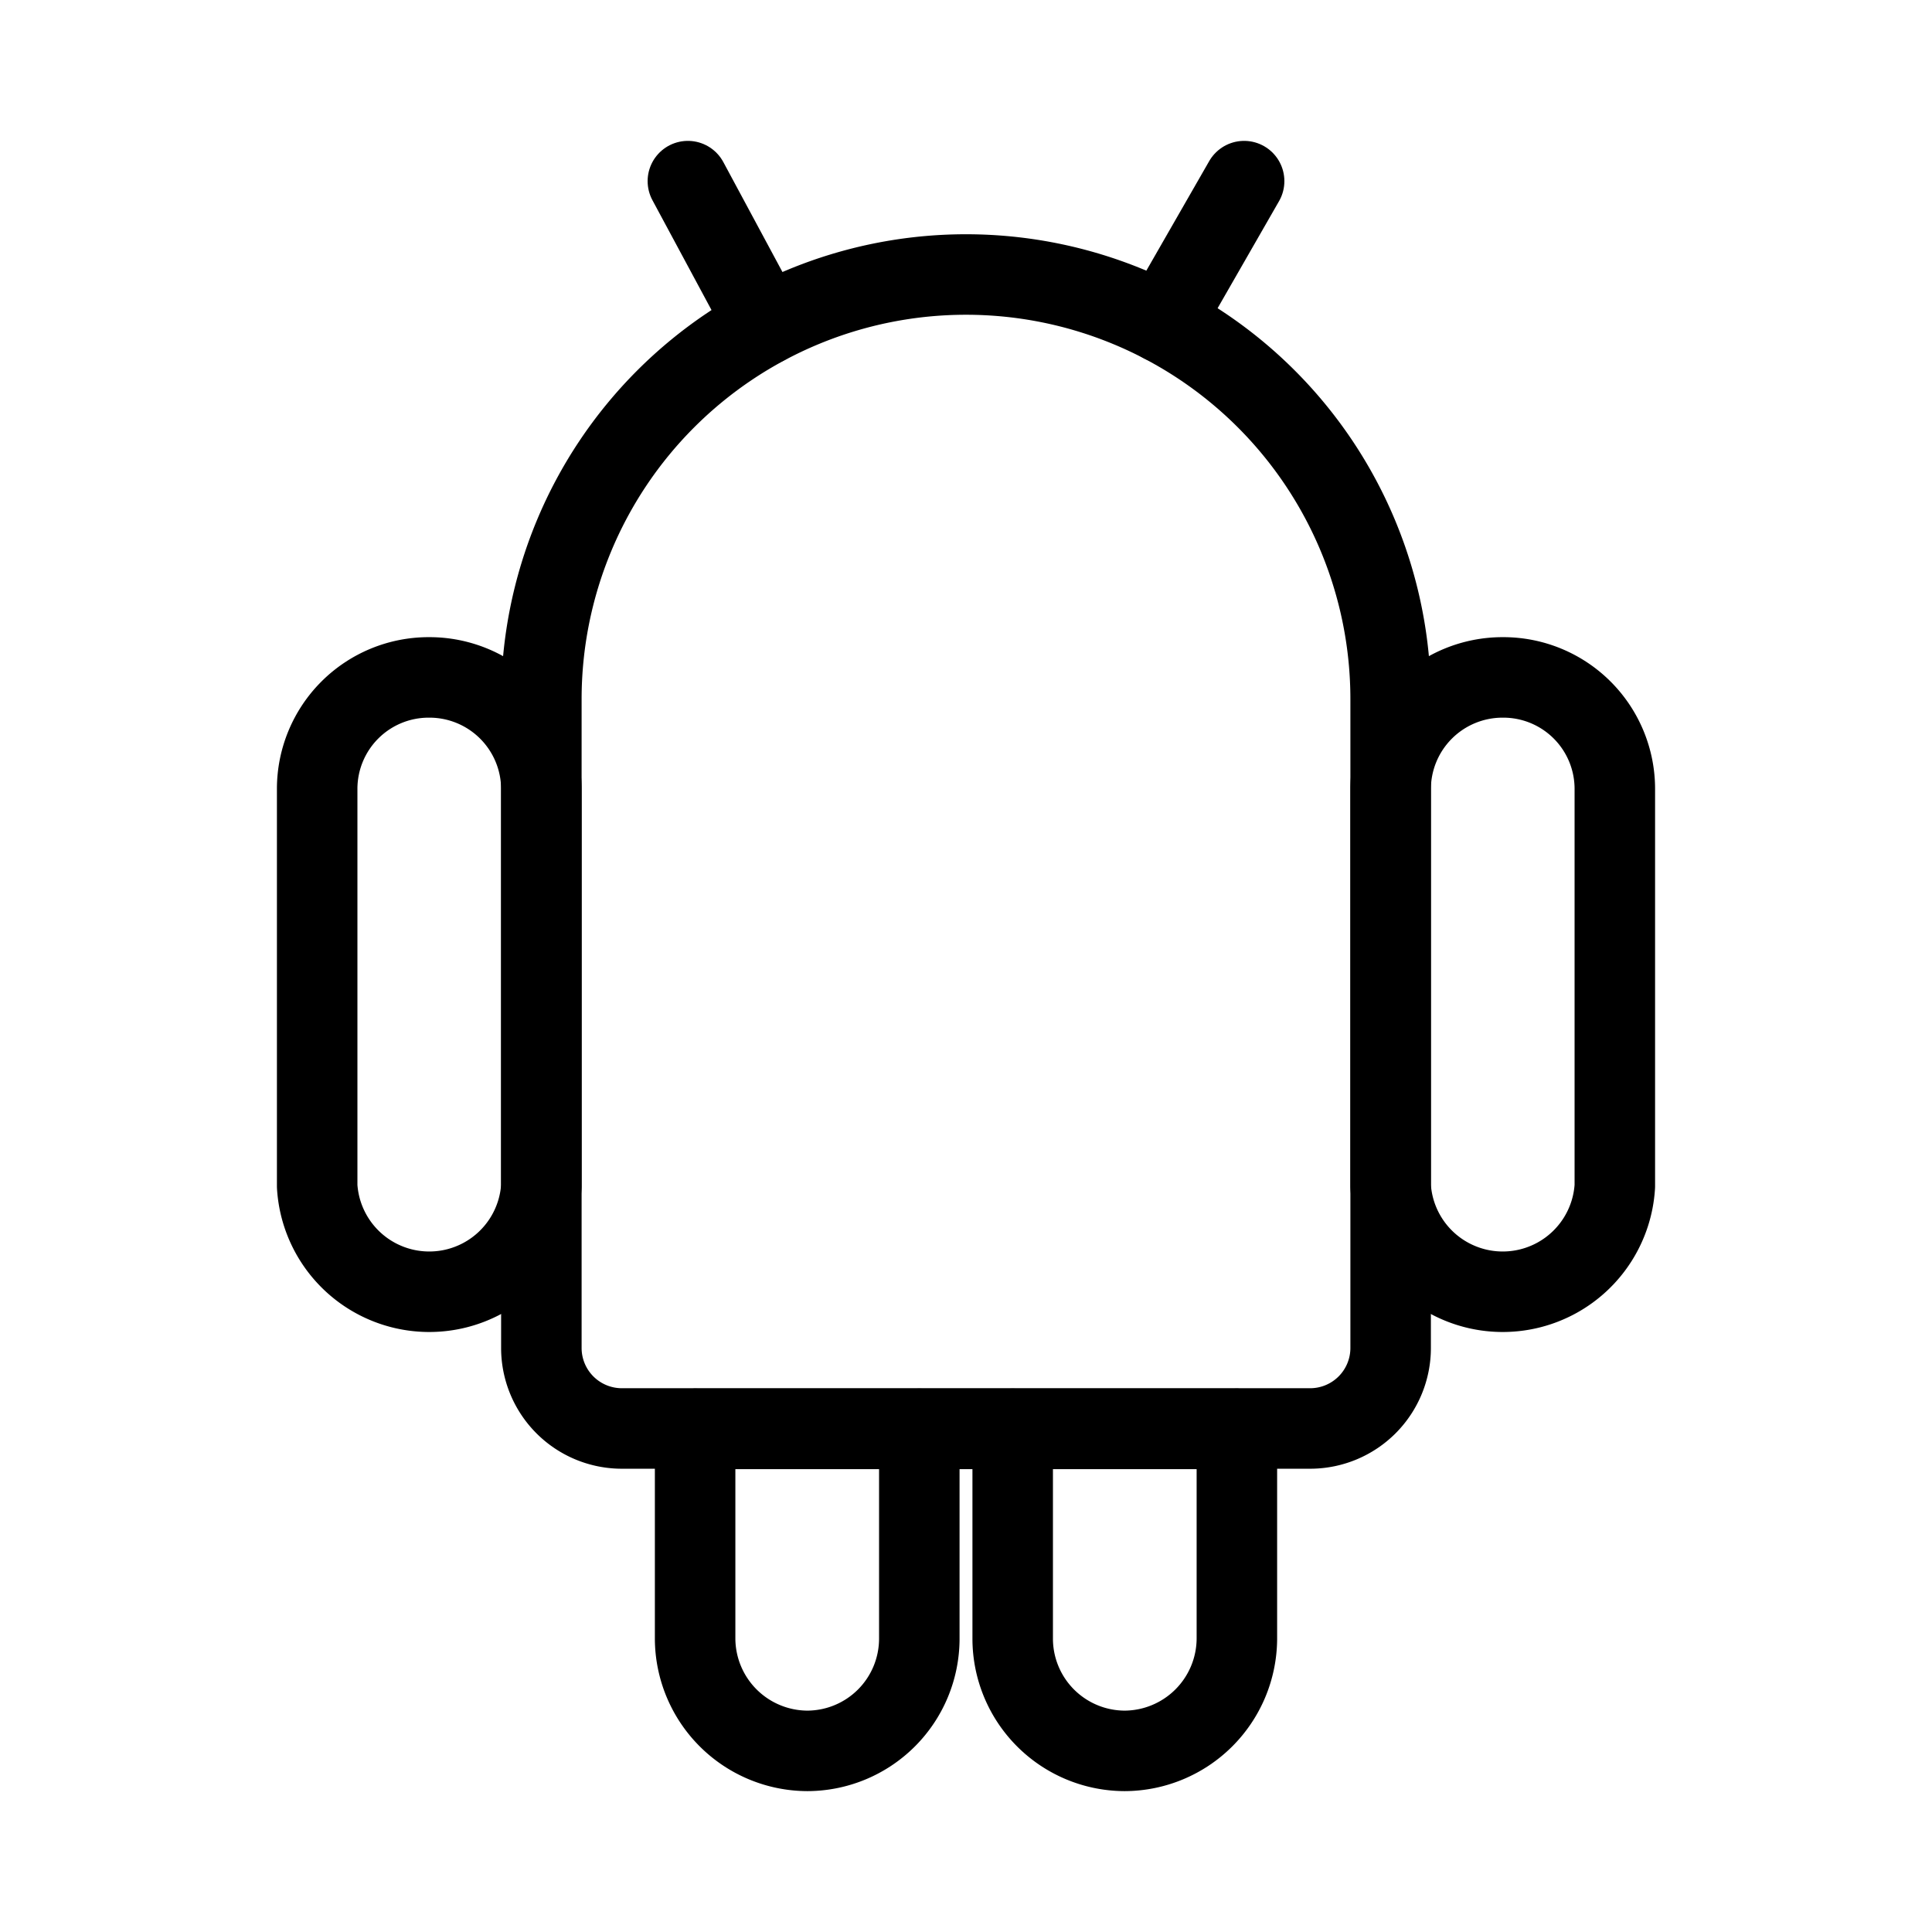 <svg xmlns="http://www.w3.org/2000/svg" viewBox="0 0 48 48"><defs><style>.a{stroke-width:2px;stroke-width:2px;fill:none;stroke:#000;stroke-linecap:round;stroke-linejoin:round;}</style></defs><path class="a" d="M10.66,16.83a2.78,2.78,0,0,1,2.79,2.78v9.86a2.79,2.79,0,0,1-5.57,0V19.61A2.77,2.77,0,0,1,10.66,16.83Z"/><path class="a" d="M37.34,16.83a2.77,2.77,0,0,1,2.78,2.78v9.86a2.79,2.79,0,0,1-5.57,0V19.61A2.78,2.78,0,0,1,37.34,16.83Z"/><path class="a" d="M24,6.82A10.55,10.55,0,0,0,13.45,17.37V33.49a2,2,0,0,0,2,2h17.1a2,2,0,0,0,2-2V17.37A10.55,10.55,0,0,0,24,6.82Z"/><path class="a" d="M22.84,35.5v5.22a2.79,2.79,0,0,1-2.78,2.78h0a2.8,2.8,0,0,1-2.79-2.78V35.5"/><path class="a" d="M30.73,35.5v5.22a2.8,2.8,0,0,1-2.79,2.78h0a2.79,2.79,0,0,1-2.78-2.78V35.5"/><line class="a" x1="17.27" y1="35.5" x2="30.73" y2="35.5"/><line class="a" x1="17.09" y1="4.5" x2="19.01" y2="8.07"/><line class="a" x1="30.91" y1="4.5" x2="28.89" y2="8.02"/></svg>